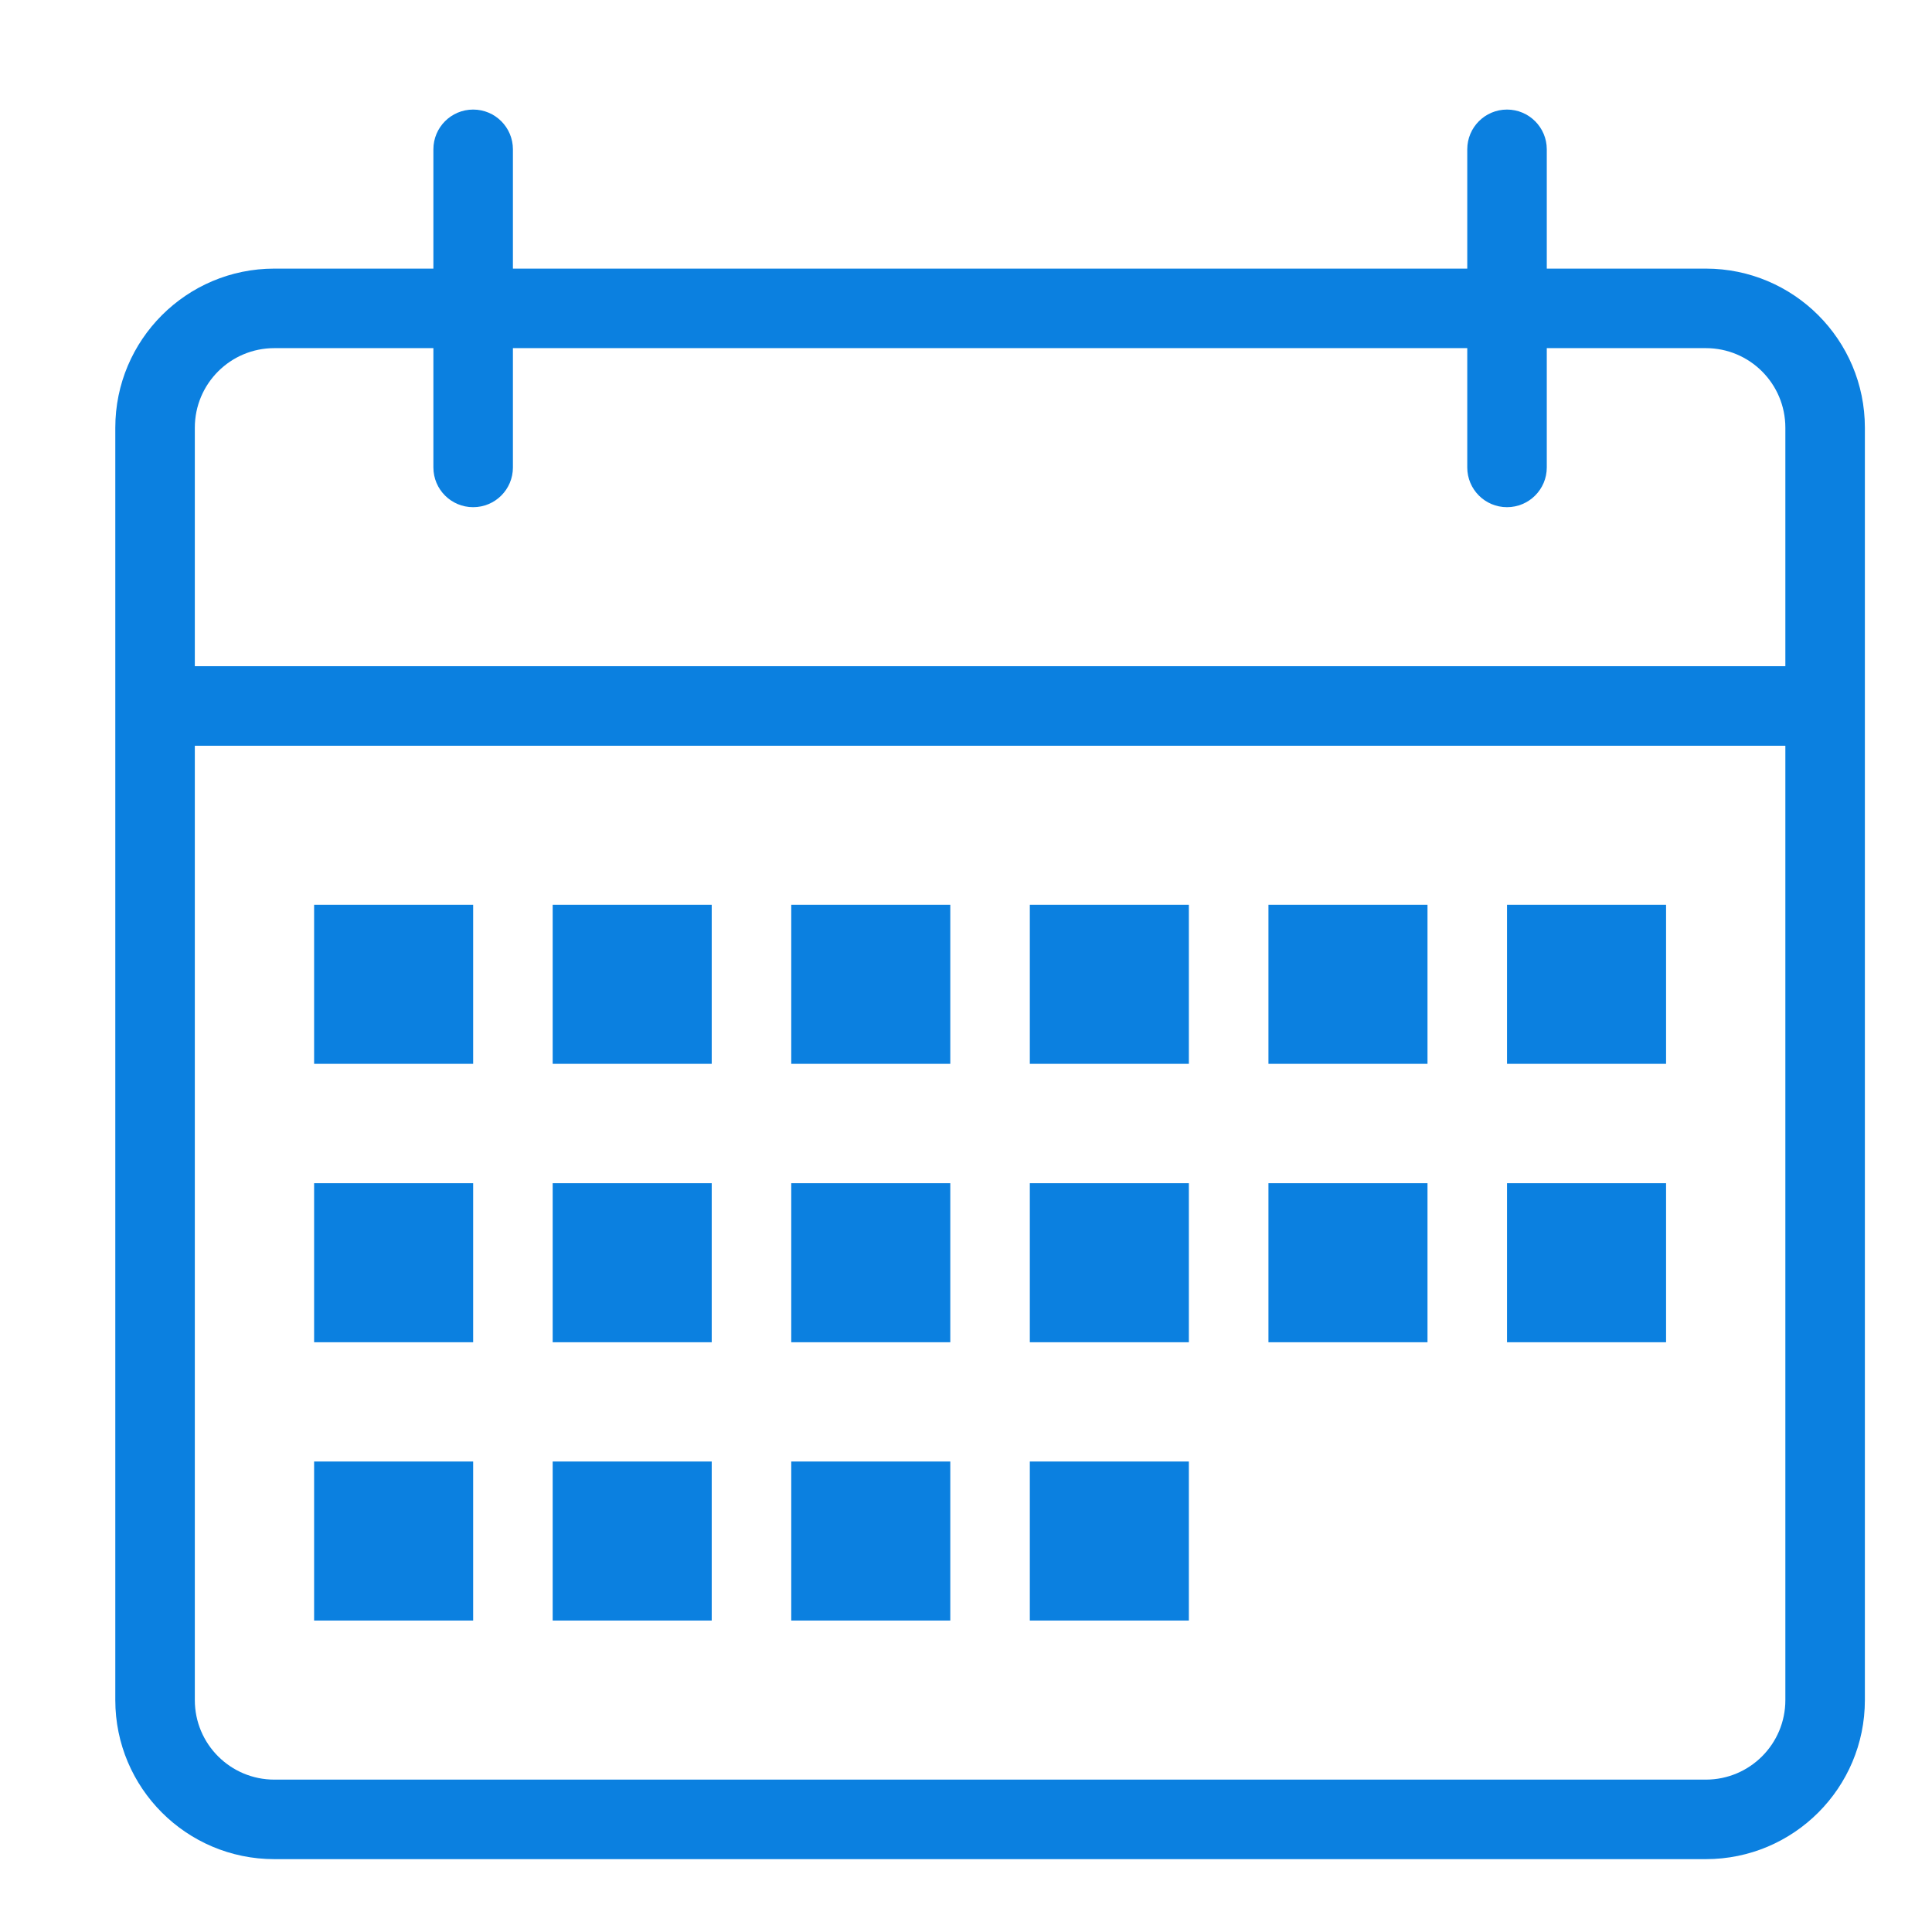 <svg xmlns="http://www.w3.org/2000/svg"
 xmlns:xlink="http://www.w3.org/1999/xlink"
 width="31px" height="31px"  viewBox="0 0 31 31">
<path fill-rule="evenodd"  fill="#0b80e0"
 d="M11.42,14.518 C11.42,14.518 8.868,14.518 8.868,14.518 C8.868,14.518 8.868,17.07 8.868,17.07 C8.868,17.07 11.42,17.07 11.42,17.07 C11.42,17.07 11.42,14.518 11.42,14.518 ZM11.42,18.985 C11.42,18.985 8.868,18.985 8.868,18.985 C8.868,18.985 8.868,21.537 8.868,21.537 C8.868,21.537 11.42,21.537 11.42,21.537 C11.42,21.537 11.42,18.985 11.42,18.985 ZM15.248,23.451 C15.248,23.451 12.696,23.451 12.696,23.451 C12.696,23.451 12.696,26.003 12.696,26.003 C12.696,26.003 15.248,26.003 15.248,26.003 C15.248,26.003 15.248,23.451 15.248,23.451 ZM7.592,23.451 C7.592,23.451 5.04,23.451 5.04,23.451 C5.04,23.451 5.04,26.003 5.04,26.003 C5.04,26.003 7.592,26.003 7.592,26.003 C7.592,26.003 7.592,23.451 7.592,23.451 ZM28.647,10.69 C28.647,10.69 3.126,10.69 3.126,10.69 C3.126,10.69 3.126,6.863 3.126,6.863 C3.126,6.157 3.697,5.586 4.402,5.586 C4.402,5.586 6.954,5.586 6.954,5.586 C6.954,5.586 6.954,7.5 6.954,7.5 C6.954,7.853 7.239,8.138 7.592,8.138 C7.945,8.138 8.23,7.853 8.23,7.5 C8.23,7.5 8.23,5.586 8.23,5.586 C8.23,5.586 23.543,5.586 23.543,5.586 C23.543,5.586 23.543,7.5 23.543,7.5 C23.543,7.853 23.828,8.138 24.181,8.138 C24.533,8.138 24.819,7.853 24.819,7.5 C24.819,7.5 24.819,5.586 24.819,5.586 C24.819,5.586 27.371,5.586 27.371,5.586 C28.076,5.586 28.647,6.157 28.647,6.863 C28.647,6.863 28.647,10.69 28.647,10.69 ZM28.647,27.279 C28.647,27.984 28.076,28.555 27.371,28.555 C27.371,28.555 4.402,28.555 4.402,28.555 C3.697,28.555 3.126,27.984 3.126,27.279 C3.126,27.279 3.126,11.966 3.126,11.966 C3.126,11.966 28.647,11.966 28.647,11.966 C28.647,11.966 28.647,27.279 28.647,27.279 ZM27.371,4.31 C27.371,4.31 24.819,4.31 24.819,4.31 C24.819,4.31 24.819,2.396 24.819,2.396 C24.819,2.044 24.533,1.758 24.181,1.758 C23.828,1.758 23.543,2.044 23.543,2.396 C23.543,2.396 23.543,4.31 23.543,4.31 C23.543,4.31 8.23,4.31 8.23,4.31 C8.23,4.31 8.23,2.396 8.23,2.396 C8.23,2.044 7.945,1.758 7.592,1.758 C7.239,1.758 6.954,2.044 6.954,2.396 C6.954,2.396 6.954,4.31 6.954,4.31 C6.954,4.31 4.402,4.31 4.402,4.31 C2.993,4.31 1.85,5.453 1.85,6.863 C1.85,6.863 1.85,10.69 1.85,10.69 C1.85,10.69 1.85,11.966 1.85,11.966 C1.85,11.966 1.85,27.279 1.85,27.279 C1.85,28.688 2.993,29.831 4.402,29.831 C4.402,29.831 27.371,29.831 27.371,29.831 C28.78,29.831 29.923,28.688 29.923,27.279 C29.923,27.279 29.923,11.966 29.923,11.966 C29.923,11.966 29.923,10.69 29.923,10.69 C29.923,10.69 29.923,6.863 29.923,6.863 C29.923,5.453 28.78,4.31 27.371,4.31 ZM15.248,18.985 C15.248,18.985 12.696,18.985 12.696,18.985 C12.696,18.985 12.696,21.537 12.696,21.537 C12.696,21.537 15.248,21.537 15.248,21.537 C15.248,21.537 15.248,18.985 15.248,18.985 ZM7.592,14.518 C7.592,14.518 5.04,14.518 5.04,14.518 C5.04,14.518 5.04,17.07 5.04,17.07 C5.04,17.07 7.592,17.07 7.592,17.07 C7.592,17.07 7.592,14.518 7.592,14.518 ZM11.42,23.451 C11.42,23.451 8.868,23.451 8.868,23.451 C8.868,23.451 8.868,26.003 8.868,26.003 C8.868,26.003 11.42,26.003 11.42,26.003 C11.42,26.003 11.42,23.451 11.42,23.451 ZM7.592,18.985 C7.592,18.985 5.04,18.985 5.04,18.985 C5.04,18.985 5.04,21.537 5.04,21.537 C5.04,21.537 7.592,21.537 7.592,21.537 C7.592,21.537 7.592,18.985 7.592,18.985 ZM26.733,18.985 C26.733,18.985 24.181,18.985 24.181,18.985 C24.181,18.985 24.181,21.537 24.181,21.537 C24.181,21.537 26.733,21.537 26.733,21.537 C26.733,21.537 26.733,18.985 26.733,18.985 ZM22.905,14.518 C22.905,14.518 20.353,14.518 20.353,14.518 C20.353,14.518 20.353,17.07 20.353,17.07 C20.353,17.07 22.905,17.07 22.905,17.07 C22.905,17.07 22.905,14.518 22.905,14.518 ZM26.733,14.518 C26.733,14.518 24.181,14.518 24.181,14.518 C24.181,14.518 24.181,17.07 24.181,17.07 C24.181,17.07 26.733,17.07 26.733,17.07 C26.733,17.07 26.733,14.518 26.733,14.518 ZM19.076,18.985 C19.076,18.985 16.524,18.985 16.524,18.985 C16.524,18.985 16.524,21.537 16.524,21.537 C16.524,21.537 19.076,21.537 19.076,21.537 C19.076,21.537 19.076,18.985 19.076,18.985 ZM22.905,18.985 C22.905,18.985 20.353,18.985 20.353,18.985 C20.353,18.985 20.353,21.537 20.353,21.537 C20.353,21.537 22.905,21.537 22.905,21.537 C22.905,21.537 22.905,18.985 22.905,18.985 ZM15.248,14.518 C15.248,14.518 12.696,14.518 12.696,14.518 C12.696,14.518 12.696,17.07 12.696,17.07 C12.696,17.07 15.248,17.07 15.248,17.07 C15.248,17.07 15.248,14.518 15.248,14.518 ZM19.076,23.451 C19.076,23.451 16.524,23.451 16.524,23.451 C16.524,23.451 16.524,26.003 16.524,26.003 C16.524,26.003 19.076,26.003 19.076,26.003 C19.076,26.003 19.076,23.451 19.076,23.451 ZM19.076,14.518 C19.076,14.518 16.524,14.518 16.524,14.518 C16.524,14.518 16.524,17.07 16.524,17.07 C16.524,17.07 19.076,17.07 19.076,17.07 C19.076,17.07 19.076,14.518 19.076,14.518 Z"/>
</svg>